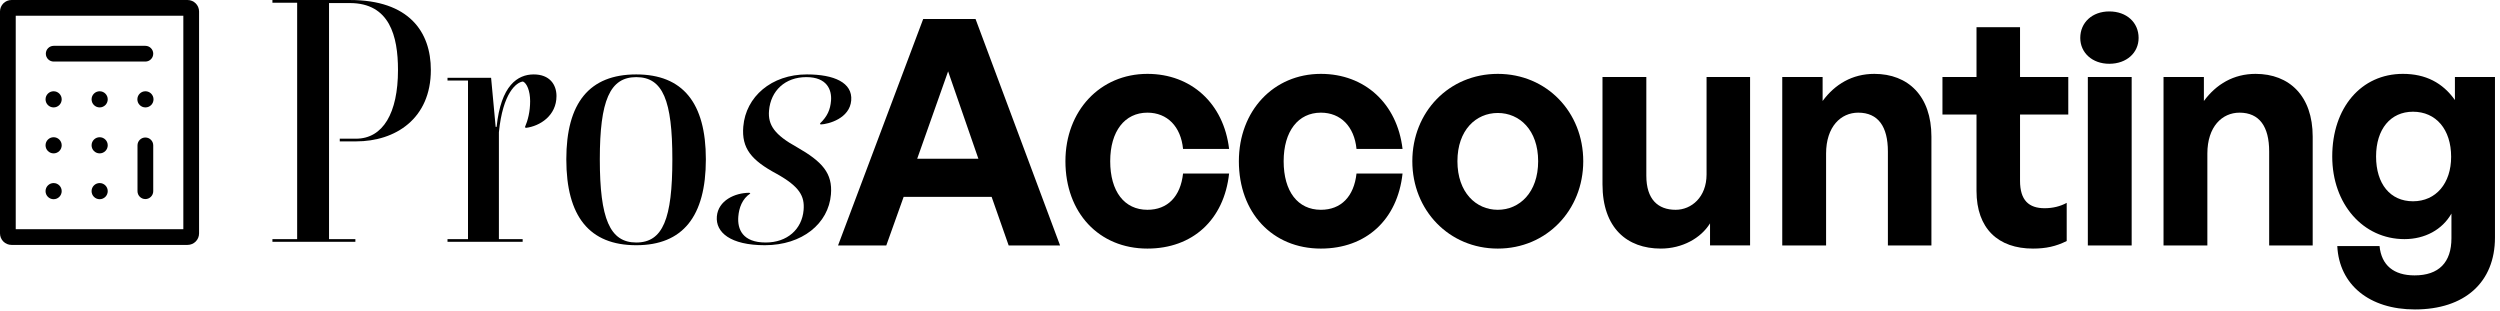 <?xml version="1.0" encoding="UTF-8" standalone="no"?><!DOCTYPE svg PUBLIC "-//W3C//DTD SVG 1.1//EN" "http://www.w3.org/Graphics/SVG/1.1/DTD/svg11.dtd"><svg width="100%" height="100%" viewBox="0 0 330 41" version="1.1" xmlns="http://www.w3.org/2000/svg" xmlns:xlink="http://www.w3.org/1999/xlink" xml:space="preserve" xmlns:serif="http://www.serif.com/" style="fill-rule:evenodd;clip-rule:evenodd;stroke-linejoin:round;stroke-miterlimit:2;"><g><path d="M35.96,0.359l3.264,-0l-0,31.206l-3.264,-0l0,0.357l10.95,-0l-0,-0.357l-3.478,-0l-0,-31.161l2.748,-0c5.239,-0 6.355,4.33 6.355,8.839c0,5.67 -1.975,9.063 -5.539,9.063l-2.147,-0l-0,0.357l2.147,-0c5.196,-0 9.876,-2.991 9.876,-9.42c0,-5.045 -2.877,-9.241 -10.692,-9.241l-10.22,-0l0,0.357Z" style="fill-rule:nonzero;"/><path d="M68.99,31.565l-3.135,-0l0,-14.108c0.516,-5.223 2.319,-6.607 3.178,-6.696c0.515,0.223 0.945,1.25 0.945,2.589c-0,1.384 -0.301,2.545 -0.687,3.438l0.128,0.089c1.847,-0.223 4.037,-1.607 4.037,-4.197c-0,-1.517 -0.902,-2.857 -3.006,-2.857c-2.104,0 -4.337,1.429 -4.895,6.92l-0.129,0l-0.601,-6.473l-5.754,-0l-0,0.357l2.705,-0l0,20.938l-2.705,-0l-0,0.357l9.919,-0l0,-0.357Z" style="fill-rule:nonzero;"/><path d="M93.174,21.029c0,-7.456 -3.049,-11.206 -9.189,-11.206c-6.184,0 -9.232,3.75 -9.232,11.206c-0,7.544 3.048,11.339 9.232,11.339c6.14,0 9.189,-3.795 9.189,-11.339Zm-4.423,-0c0,7.857 -1.245,10.982 -4.766,10.982c-3.478,-0 -4.809,-3.125 -4.809,-10.982c-0,-7.768 1.331,-10.849 4.809,-10.849c3.521,0 4.766,3.081 4.766,10.849Z" style="fill-rule:nonzero;"/><path d="M98.114,16.698c-0.244,2.902 1.084,4.465 4.412,6.25c3.035,1.697 3.703,2.947 3.549,4.777c-0.214,2.545 -2.165,4.286 -4.999,4.286c-3.048,-0 -3.761,-1.741 -3.618,-3.438c0.094,-1.116 0.496,-2.321 1.587,-3.035l-0.122,-0.09c-1.932,0 -4.122,1.027 -4.299,3.125c-0.177,2.099 1.785,3.795 6.336,3.795c4.939,0 8.4,-2.857 8.723,-6.696c0.236,-2.813 -1.139,-4.331 -4.498,-6.25c-2.914,-1.608 -3.836,-2.902 -3.674,-4.822c0.222,-2.634 2.132,-4.42 4.924,-4.42c2.748,0 3.378,1.697 3.258,3.125c-0.098,1.161 -0.474,2.054 -1.454,2.992l0.074,0.134c1.078,-0.045 3.847,-0.804 4.046,-3.17c0.199,-2.366 -2.287,-3.438 -5.851,-3.438c-4.681,0 -8.064,2.947 -8.394,6.875Z" style="fill-rule:nonzero;"/></g><g><path d="M133.143,32.397l6.785,-0l-11.156,-29.889l-6.911,-0l-11.239,29.889l6.369,-0l2.29,-6.411l11.614,0l2.248,6.411Zm-7.993,-22.979l3.996,11.531l-8.075,0l4.079,-11.531Z" style="fill-rule:nonzero;"/><path d="M151.459,32.813c5.953,0 10.116,-3.788 10.782,-9.907l-6.078,-0c-0.333,3.038 -2.04,4.787 -4.704,4.787c-3.039,-0 -4.912,-2.415 -4.912,-6.411c-0,-3.955 1.915,-6.411 4.912,-6.411c2.623,0 4.413,1.832 4.704,4.788l6.078,-0c-0.708,-5.995 -4.996,-9.908 -10.782,-9.908c-6.244,0 -10.823,4.871 -10.823,11.531c-0,6.786 4.412,11.531 10.823,11.531Z" style="fill-rule:nonzero;"/><path d="M174.355,32.813c5.952,0 10.115,-3.788 10.781,-9.907l-6.077,-0c-0.334,3.038 -2.04,4.787 -4.704,4.787c-3.039,-0 -4.913,-2.415 -4.913,-6.411c0,-3.955 1.915,-6.411 4.913,-6.411c2.622,0 4.412,1.832 4.704,4.788l6.077,-0c-0.707,-5.995 -4.995,-9.908 -10.781,-9.908c-6.245,0 -10.824,4.871 -10.824,11.531c0,6.786 4.413,11.531 10.824,11.531Z" style="fill-rule:nonzero;"/><path d="M197.708,32.813c6.452,0 11.281,-5.078 11.281,-11.531c0,-6.494 -4.829,-11.531 -11.281,-11.531c-6.452,0 -11.281,5.037 -11.281,11.531c-0,6.453 4.829,11.531 11.281,11.531Zm-0,-5.12c-2.872,-0 -5.328,-2.29 -5.328,-6.411c-0,-4.121 2.456,-6.369 5.328,-6.369c2.872,0 5.328,2.248 5.328,6.369c0,4.121 -2.456,6.411 -5.328,6.411Z" style="fill-rule:nonzero;"/><path d="M225.266,23.031c-0,2.997 -1.998,4.662 -4.08,4.662c-2.331,-0 -3.871,-1.374 -3.871,-4.496l-0,-13.03l-5.787,0l0,14.154c0,5.786 3.247,8.492 7.702,8.492c2.83,0 5.286,-1.374 6.494,-3.33l-0,2.914l5.286,-0l0,-22.23l-5.744,0l-0,12.864Z" style="fill-rule:nonzero;"/><path d="M241.043,20.283c-0,-3.58 1.956,-5.412 4.246,-5.412c2.622,0 3.913,1.832 3.913,5.121l-0,12.405l5.745,-0l-0,-14.362c-0,-5.37 -3.081,-8.284 -7.535,-8.284c-2.914,0 -5.204,1.374 -6.827,3.58l-0,-3.164l-5.328,0l-0,22.23l5.786,-0l-0,-12.114Z" style="fill-rule:nonzero;"/><path d="M272.805,26.777c-0.832,0.458 -1.832,0.708 -2.914,0.708c-2.081,-0 -3.247,-1.041 -3.247,-3.622l0,-8.742l6.369,0l0,-4.954l-6.369,0l0,-6.577l-5.745,0l0,6.577l-4.495,0l-0,4.954l4.495,0l0,10.074c0,4.996 2.873,7.618 7.452,7.618c1.707,0 3.039,-0.291 4.454,-0.999l0,-5.037Z" style="fill-rule:nonzero;"/><path d="M282.296,5.006c0,-2.04 -1.582,-3.497 -3.871,-3.497c-2.248,-0 -3.83,1.457 -3.83,3.497c0,1.956 1.582,3.413 3.83,3.413c2.289,0 3.871,-1.457 3.871,-3.413Zm-0.916,27.391l0,-22.23l-5.786,0l0,22.23l5.786,-0Z" style="fill-rule:nonzero;"/><path d="M291.371,20.283c0,-3.58 1.957,-5.412 4.246,-5.412c2.623,0 3.913,1.832 3.913,5.121l0,12.405l5.745,-0l0,-14.362c0,-5.37 -3.08,-8.284 -7.535,-8.284c-2.914,0 -5.203,1.374 -6.827,3.58l0,-3.164l-5.328,0l-0,22.23l5.786,-0l0,-12.114Z" style="fill-rule:nonzero;"/><path d="M318.763,40.847c6.577,0 10.573,-3.58 10.573,-9.491l0,-21.189l-5.287,0l0,3.039c-1.623,-2.289 -3.871,-3.455 -6.868,-3.455c-5.495,0 -9.325,4.454 -9.325,10.907c-0,6.286 4.08,10.906 9.533,10.906c2.706,0 4.995,-1.249 6.202,-3.372l0,3.247c0,3.206 -1.665,4.913 -4.87,4.913c-2.748,-0 -4.371,-1.333 -4.621,-3.872l-5.578,0c0.25,5.12 4.246,8.367 10.241,8.367Zm-5.121,-20.189c0,-3.622 1.915,-5.911 4.871,-5.911c3.039,-0 5.037,2.331 5.037,5.952c-0,3.497 -1.998,5.87 -5.037,5.87c-2.997,-0 -4.871,-2.29 -4.871,-5.911Z" style="fill-rule:nonzero;"/></g><path d="M26.277,1.519l-0,29.289l-0.031,0.305l-0.089,0.287l-0.14,0.258l-0.185,0.224l-0.224,0.185l-0.258,0.14l-0.287,0.089l-0.305,0.031l-23.239,-0l-0.306,-0.031l-0.286,-0.089l-0.258,-0.14l-0.224,-0.185l-0.185,-0.224l-0.14,-0.258l-0.089,-0.287l-0.031,-0.305l-0,-29.289l0.031,-0.306l0.089,-0.286l0.14,-0.258l0.185,-0.224l0.224,-0.185l0.258,-0.14l0.286,-0.089l0.306,-0.031l23.239,0l0.305,0.031l0.287,0.089l0.258,0.14l0.224,0.185l0.185,0.224l0.14,0.258l0.089,0.286l0.031,0.306Zm-24.2,0.558l0,28.173l22.123,-0l-0,-28.173l-22.123,0Z"/><path d="M7.088,8.127c-0.573,0 -1.038,-0.465 -1.038,-1.039c-0,-0.573 0.465,-1.038 1.038,-1.038l12.1,-0c0.574,-0 1.039,0.465 1.039,1.038c-0,0.574 -0.465,1.039 -1.039,1.039l-12.1,0Z"/><path d="M18.15,19.188c-0,-0.573 0.465,-1.038 1.038,-1.038c0.574,-0 1.039,0.465 1.039,1.038l-0,6.05c-0,0.573 -0.465,1.039 -1.039,1.039c-0.573,-0 -1.038,-0.466 -1.038,-1.039l-0,-6.05Z"/><circle cx="7.078" cy="13.113" r="1.066"/><circle cx="13.155" cy="13.113" r="1.066"/><circle cx="19.198" cy="13.113" r="1.066"/><circle cx="7.078" cy="25.23" r="1.066"/><circle cx="13.155" cy="25.23" r="1.066"/><circle cx="13.155" cy="19.18" r="1.066"/><circle cx="7.078" cy="19.18" r="1.066"/></svg>